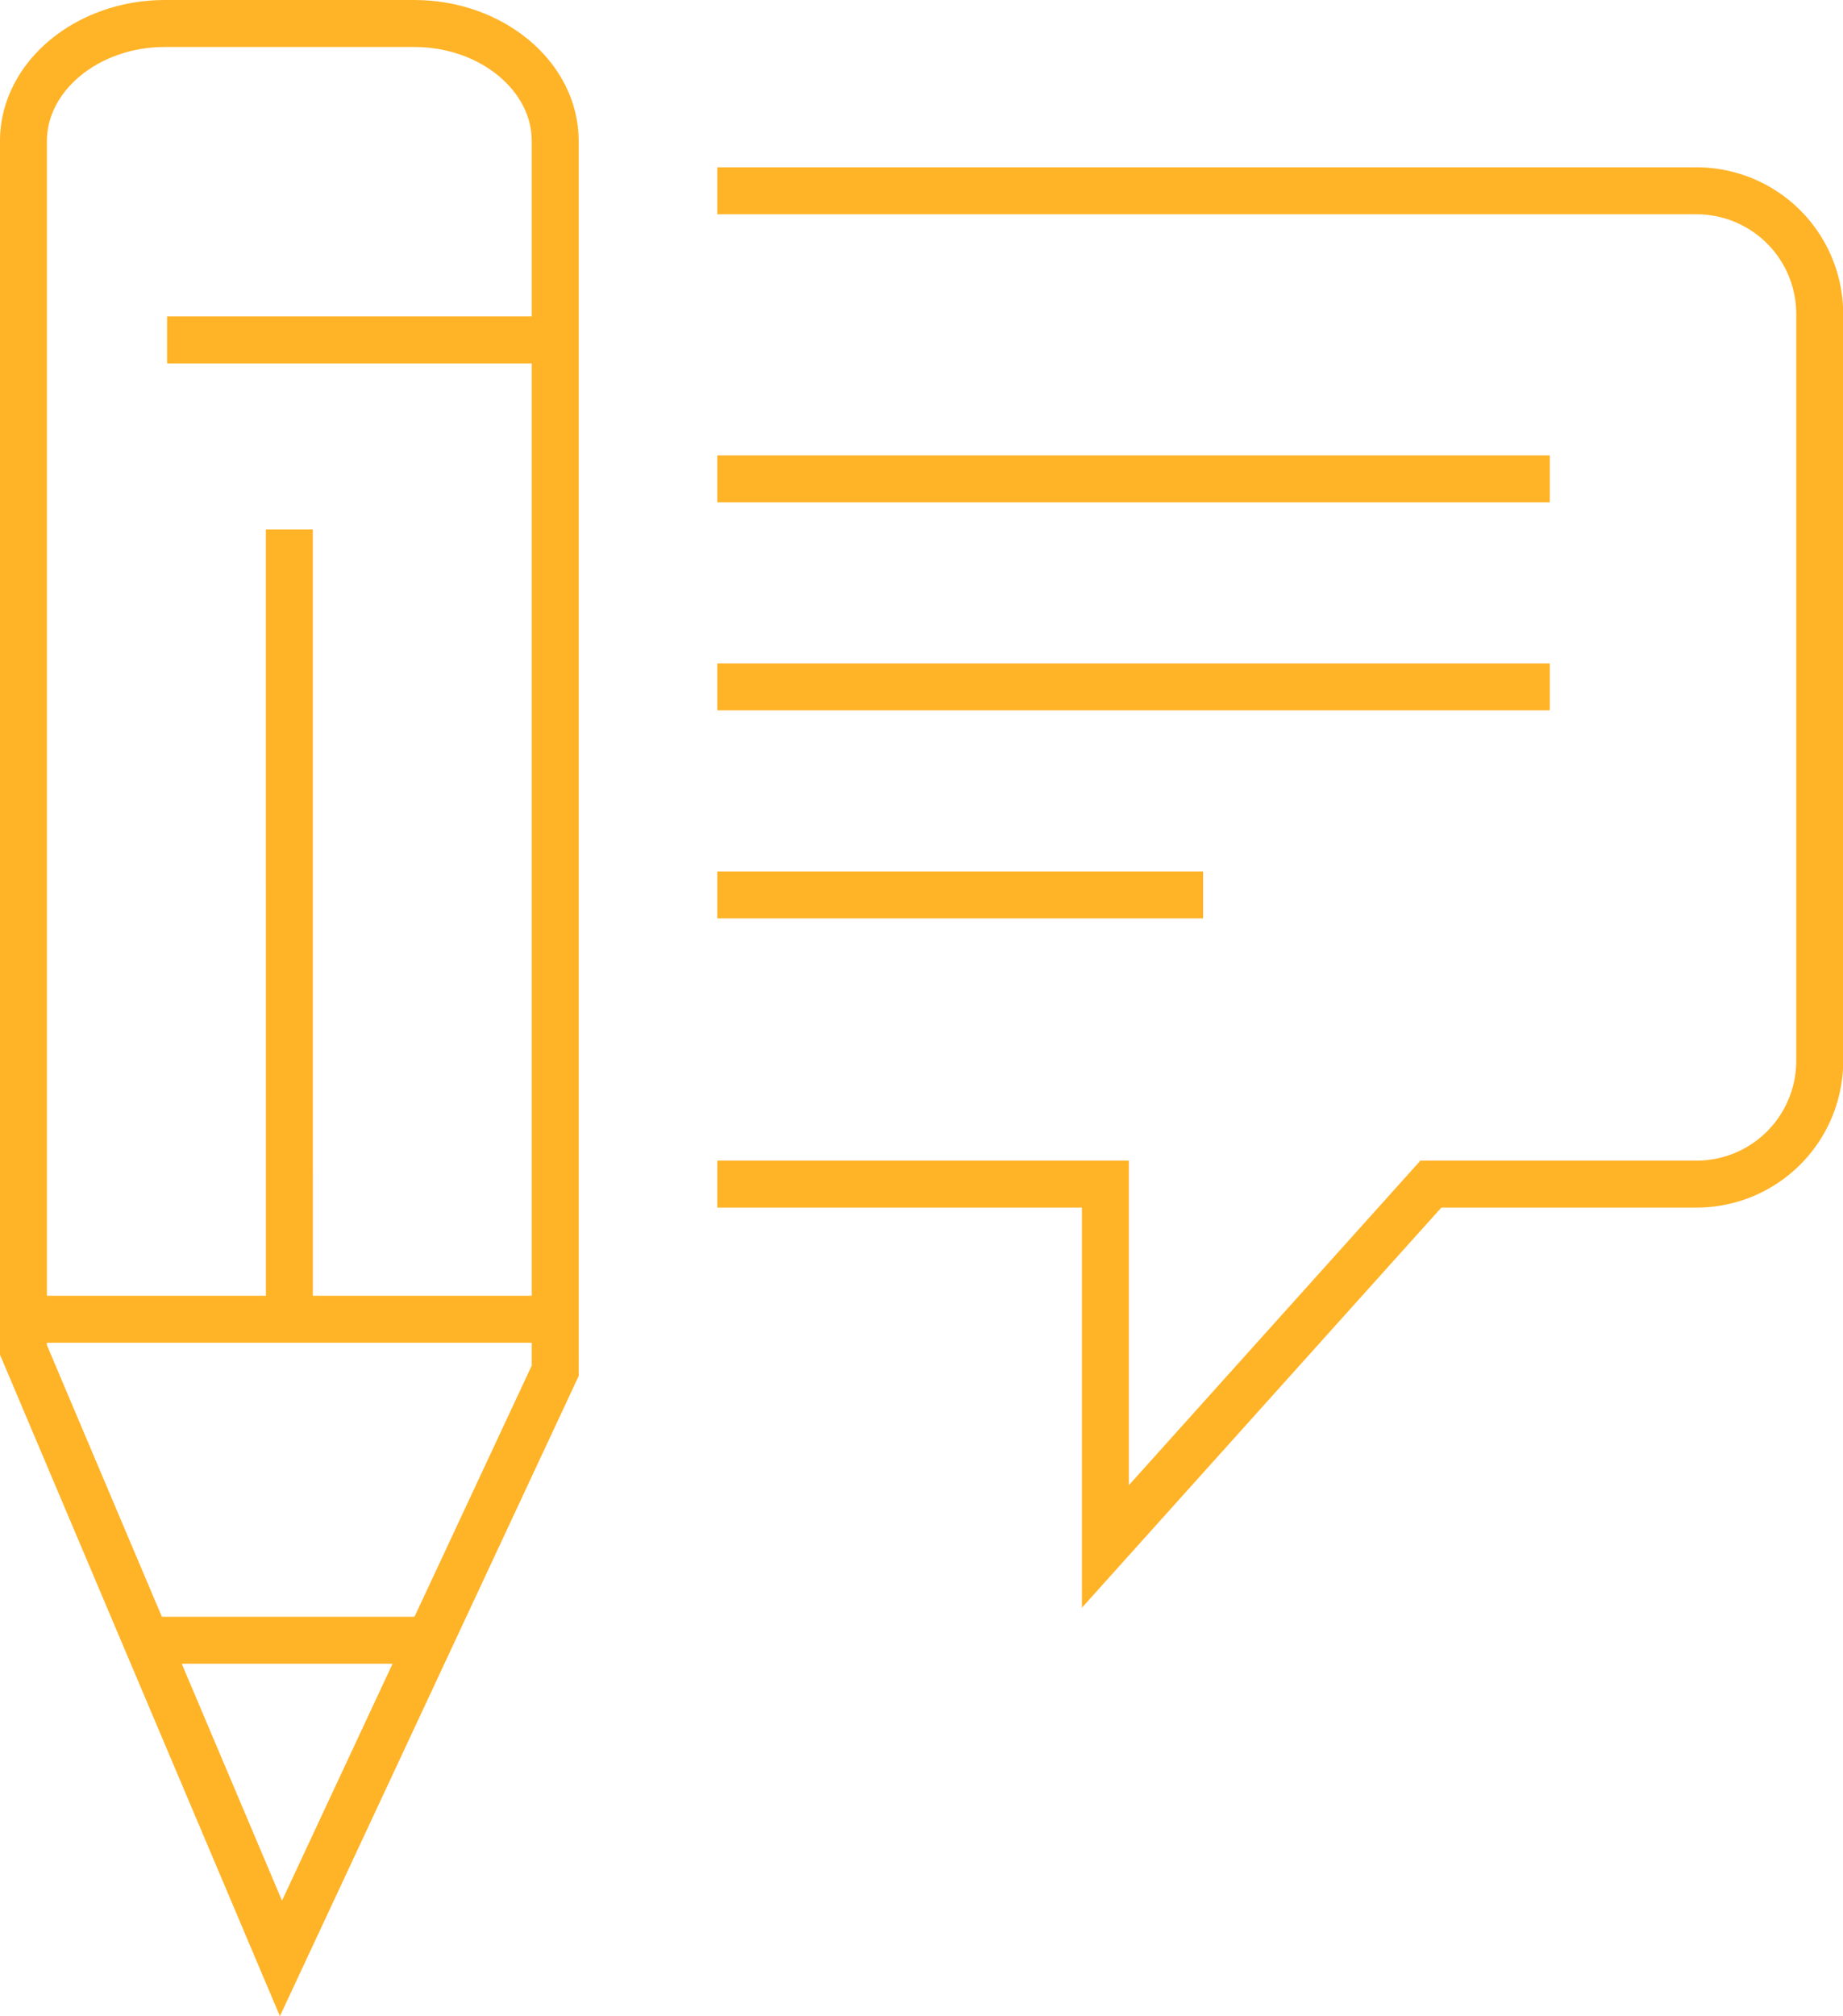 <svg xmlns="http://www.w3.org/2000/svg" width="58.887" height="64.404" viewBox="0 0 58.887 64.404"><g transform="translate(-47.76 -371.731)"><line x1="26.6" transform="translate(70.679 387.028)" fill="none" stroke="#ffb327" stroke-width="1.5"/><line x1="26.6" transform="translate(70.679 393.672)" fill="none" stroke="#ffb327" stroke-width="1.5"/><line x1="15.523" transform="translate(70.679 400.318)" fill="none" stroke="#ffb327" stroke-width="1.5"/><path d="M70.679,409.556h12.4v11.575l10.4-11.575h8.5a3.936,3.936,0,0,0,3.924-3.924V381.748a3.935,3.935,0,0,0-3.924-3.922H70.679" fill="rgba(0,0,0,0)" stroke="#ffb327" stroke-width="1.5"/><path d="M65.5,415.519,56.737,434.29l-8.228-19.438V376.236c0-2.06,2.028-3.746,4.5-3.755l7.984,0c2.478,0,4.508,1.688,4.507,3.752Z" fill="rgba(0,0,0,0)" stroke="#ffb327" stroke-width="1.5"/><line x1="16.875" transform="translate(48.56 413.873)" fill="none" stroke="#ffb327" stroke-width="1.5"/><line x1="9.043" transform="translate(52.484 424.127)" fill="none" stroke="#ffb327" stroke-width="1.5"/><line x1="0.001" y1="25.062" transform="translate(57.005 388.644)" fill="none" stroke="#ffb327" stroke-width="1.5"/><line x2="12.335" transform="translate(53.098 382.589)" fill="none" stroke="#ffb327" stroke-width="1.5"/></g></svg>
